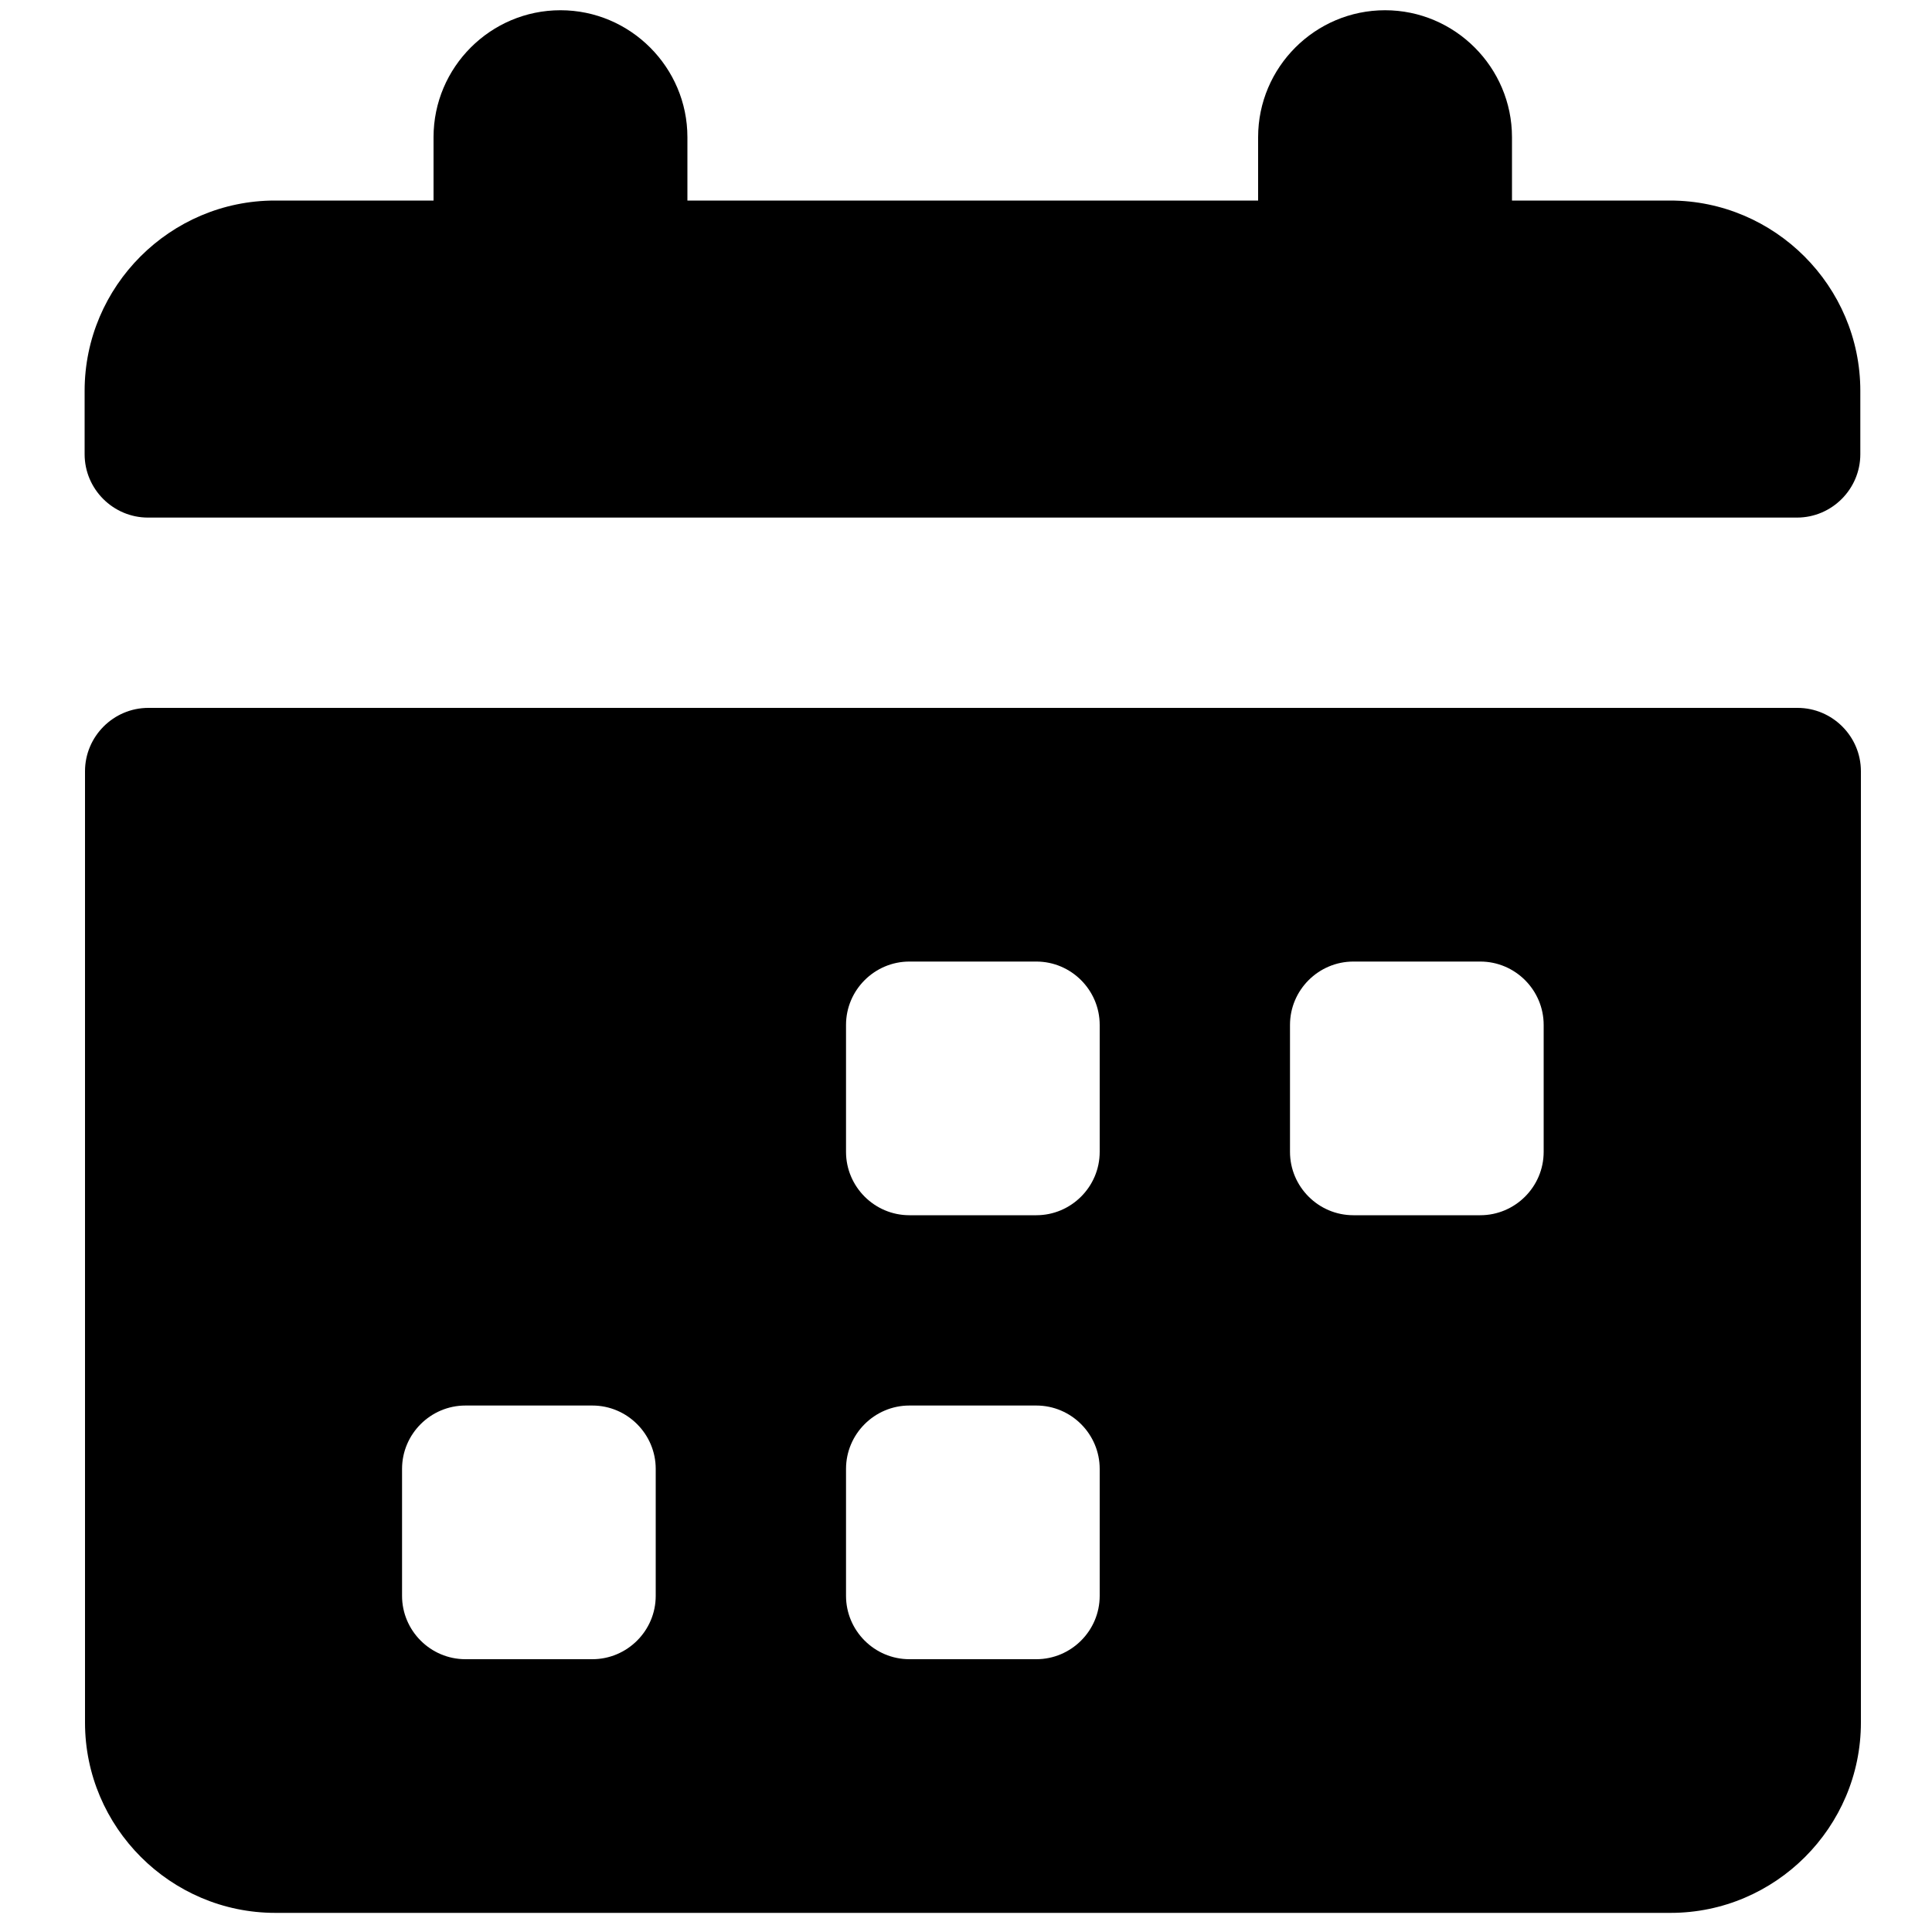 <?xml version="1.0"?>
<svg width="100" height="100" xmlns="http://www.w3.org/2000/svg" xmlns:svg="http://www.w3.org/2000/svg" enable-background="new 0 0 100 100" xml:space="preserve">
 <g class="layer">
  <title>Layer 1</title>
  <path d="m93.03,36.64l-85.35,0c-1.81,0 -3.28,1.48 -3.28,3.28l0,49.24c0,5.42 4.43,9.85 9.85,9.85l72.22,0c5.42,0 9.85,-4.43 9.85,-9.85l0,-49.24c0,-1.81 -1.48,-3.28 -3.28,-3.28zm-59.09,45.96c0,1.81 -1.48,3.28 -3.28,3.28l-6.57,0c-1.81,0 -3.28,-1.48 -3.28,-3.28l0,-6.57c0,-1.81 1.48,-3.28 3.28,-3.28l6.57,0c1.81,0 3.28,1.48 3.28,3.28l0,6.57zm22.98,0c0,1.81 -1.48,3.28 -3.28,3.28l-6.57,0c-1.81,0 -3.28,-1.48 -3.28,-3.28l0,-6.57c0,-1.81 1.48,-3.28 3.28,-3.28l6.57,0c1.81,0 3.28,1.48 3.28,3.28l0,6.57zm0,-22.98c0,1.81 -1.48,3.28 -3.28,3.28l-6.57,0c-1.81,0 -3.28,-1.48 -3.28,-3.28l0,-6.57c0,-1.81 1.48,-3.28 3.28,-3.28l6.57,0c1.81,0 3.28,1.48 3.28,3.28l0,6.57zm22.98,0c0,1.81 -1.48,3.28 -3.28,3.28l-6.57,0c-1.81,0 -3.28,-1.48 -3.28,-3.28l0,-6.57c0,-1.81 1.48,-3.28 3.28,-3.28l6.57,0c1.81,0 3.28,1.48 3.28,3.28l0,6.57zm6.57,-49.24l-8.21,0l0,-3.28c0,-3.61 -2.95,-6.57 -6.57,-6.57s-6.57,2.95 -6.57,6.57l0,3.28l-29.54,0l0,-3.28c0,-3.61 -2.95,-6.57 -6.57,-6.57s-6.57,2.95 -6.57,6.57l0,3.28l-8.21,0c-5.42,0 -9.85,4.43 -9.85,9.85l0,3.28c0,1.81 1.48,3.28 3.28,3.28l85.35,0c1.81,0 3.28,-1.48 3.28,-3.28l0,-3.28c0,-5.42 -4.43,-9.85 -9.85,-9.85z" id="svg_1"/>
 </g>
</svg>